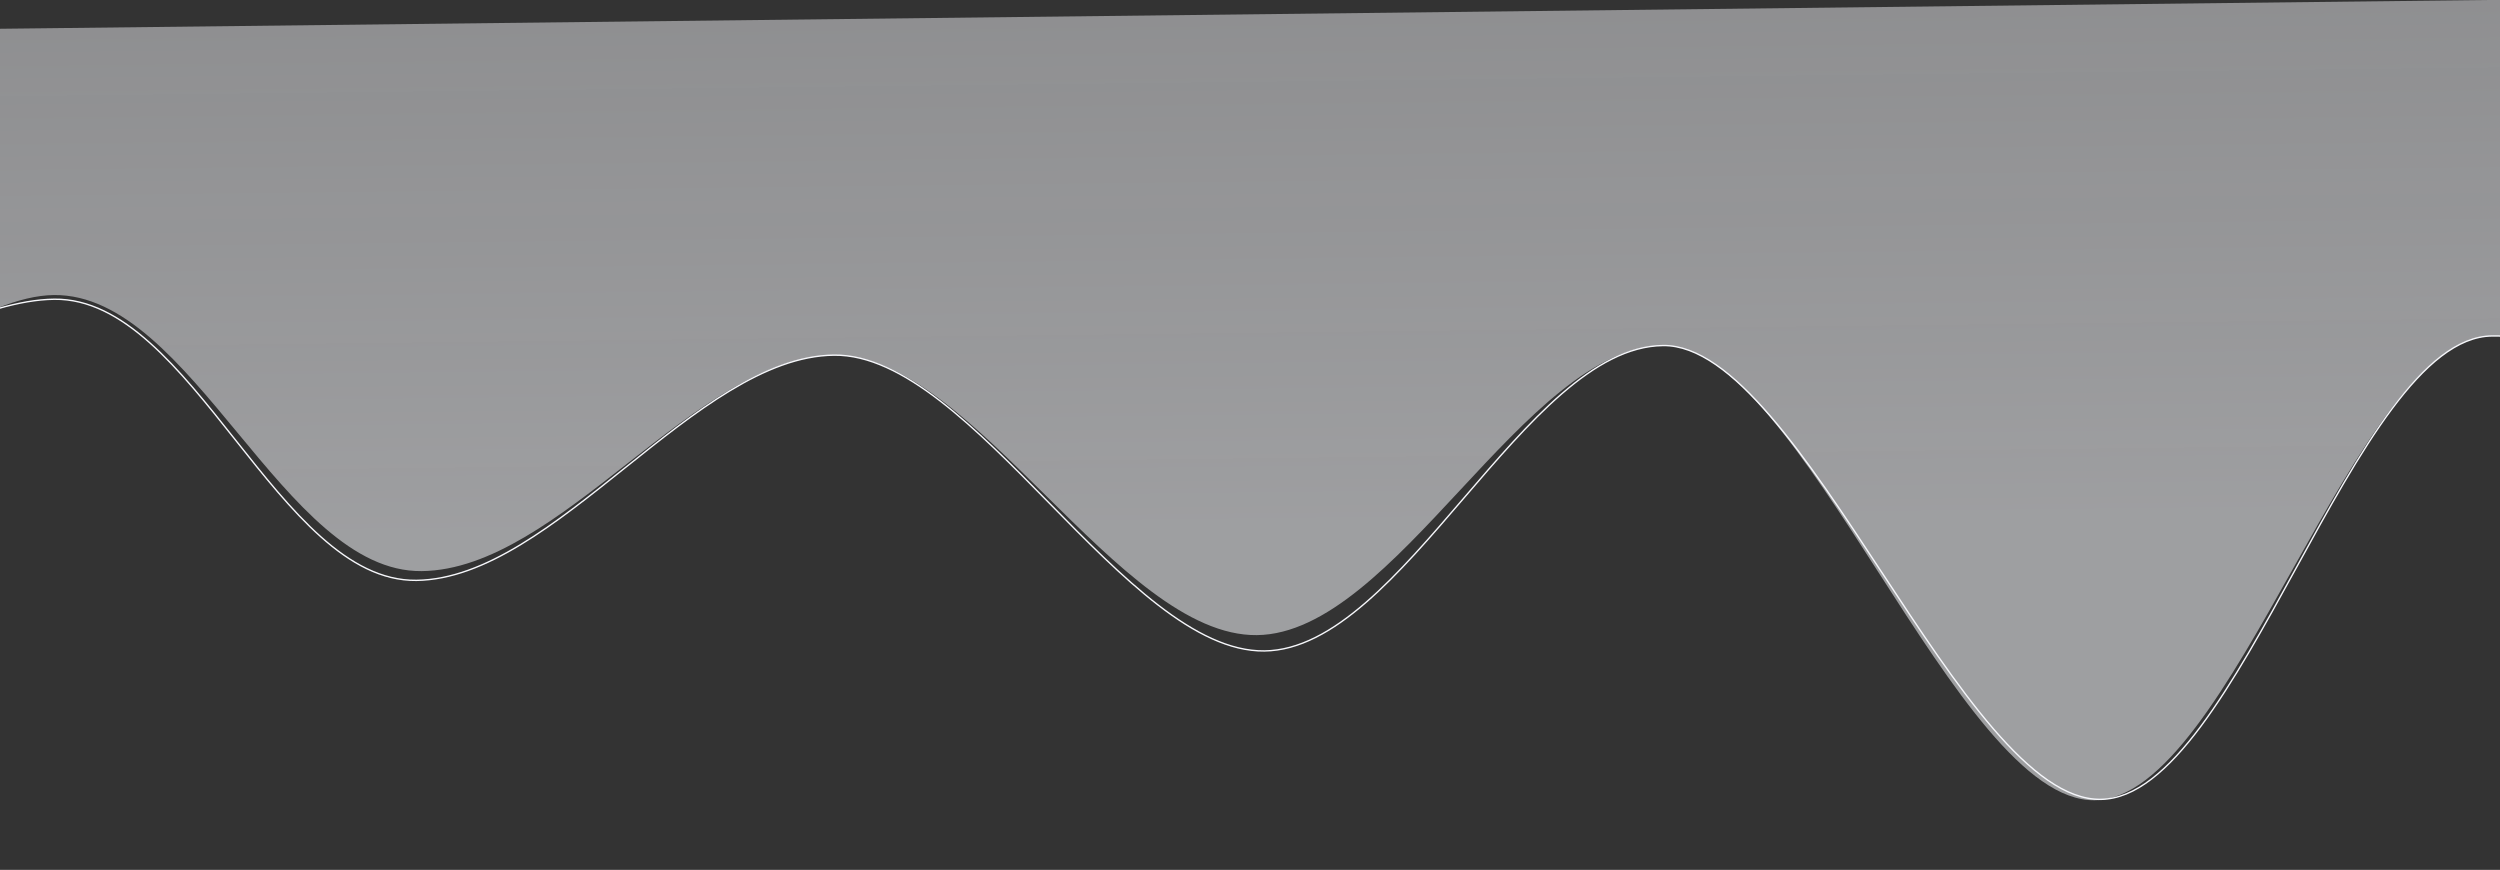 <svg width="1779" height="619" viewBox="0 0 1779 619" fill="none" xmlns="http://www.w3.org/2000/svg">
<rect x="0" y="0" width="1779" height="619" fill="#333333" stroke="none"/>
<g clip-path="url(#clip0_2905_12887)">
<path d="M2064.8 -3.414C2458.97 51.802 2118.64 314.77 2070.07 355.183C2021.48 395.596 1871.66 237.926 1773.34 239.063C1675.01 240.202 1588.85 568.323 1490.52 569.462C1392.2 570.599 1281.72 244.752 1183.4 245.89C1085.07 247.027 992.737 450.815 894.413 451.952C796.089 453.09 691.778 251.577 593.455 252.715C495.131 253.853 398.428 405.264 300.105 406.402C201.781 407.54 136.659 208.816 38.336 209.953C-59.988 211.09 -239.953 421.762 -289.7 382.486C-339.448 343.211 -687.386 88.205 -294.97 23.889" fill="url(#paint0_linear_2905_12887)"/>
<path d="M2070.07 355.184C2020.61 335.83 1871.66 237.926 1773.34 239.064C1675.01 240.201 1593.17 567.695 1494.84 568.832C1396.52 569.97 1281.72 244.752 1183.4 245.89C1085.07 247.027 998.076 462.077 899.754 463.215C801.43 464.352 691.778 251.578 593.454 252.715C495.131 253.853 394.62 411.845 296.296 412.982C197.973 414.12 136.914 211.793 38.591 212.931C-59.732 214.068 -240.832 361.996 -289.7 382.487" stroke="#F6F7FB" stroke-linecap="round" stroke-linejoin="round"/>
</g>
<defs>
<linearGradient id="paint0_linear_2905_12887" x1="2256.4" y1="359.42" x2="2251.66" y2="-50.412" gradientUnits="userSpaceOnUse">
<stop stop-color="#F6F7FB" stop-opacity="0.55"/>
<stop offset="1" stop-color="#F6F7FB" stop-opacity="0.46"/>
</linearGradient>
<clipPath id="clip0_2905_12887">
<rect width="1779" height="619" fill="white"/>
</clipPath>
</defs>
</svg>
